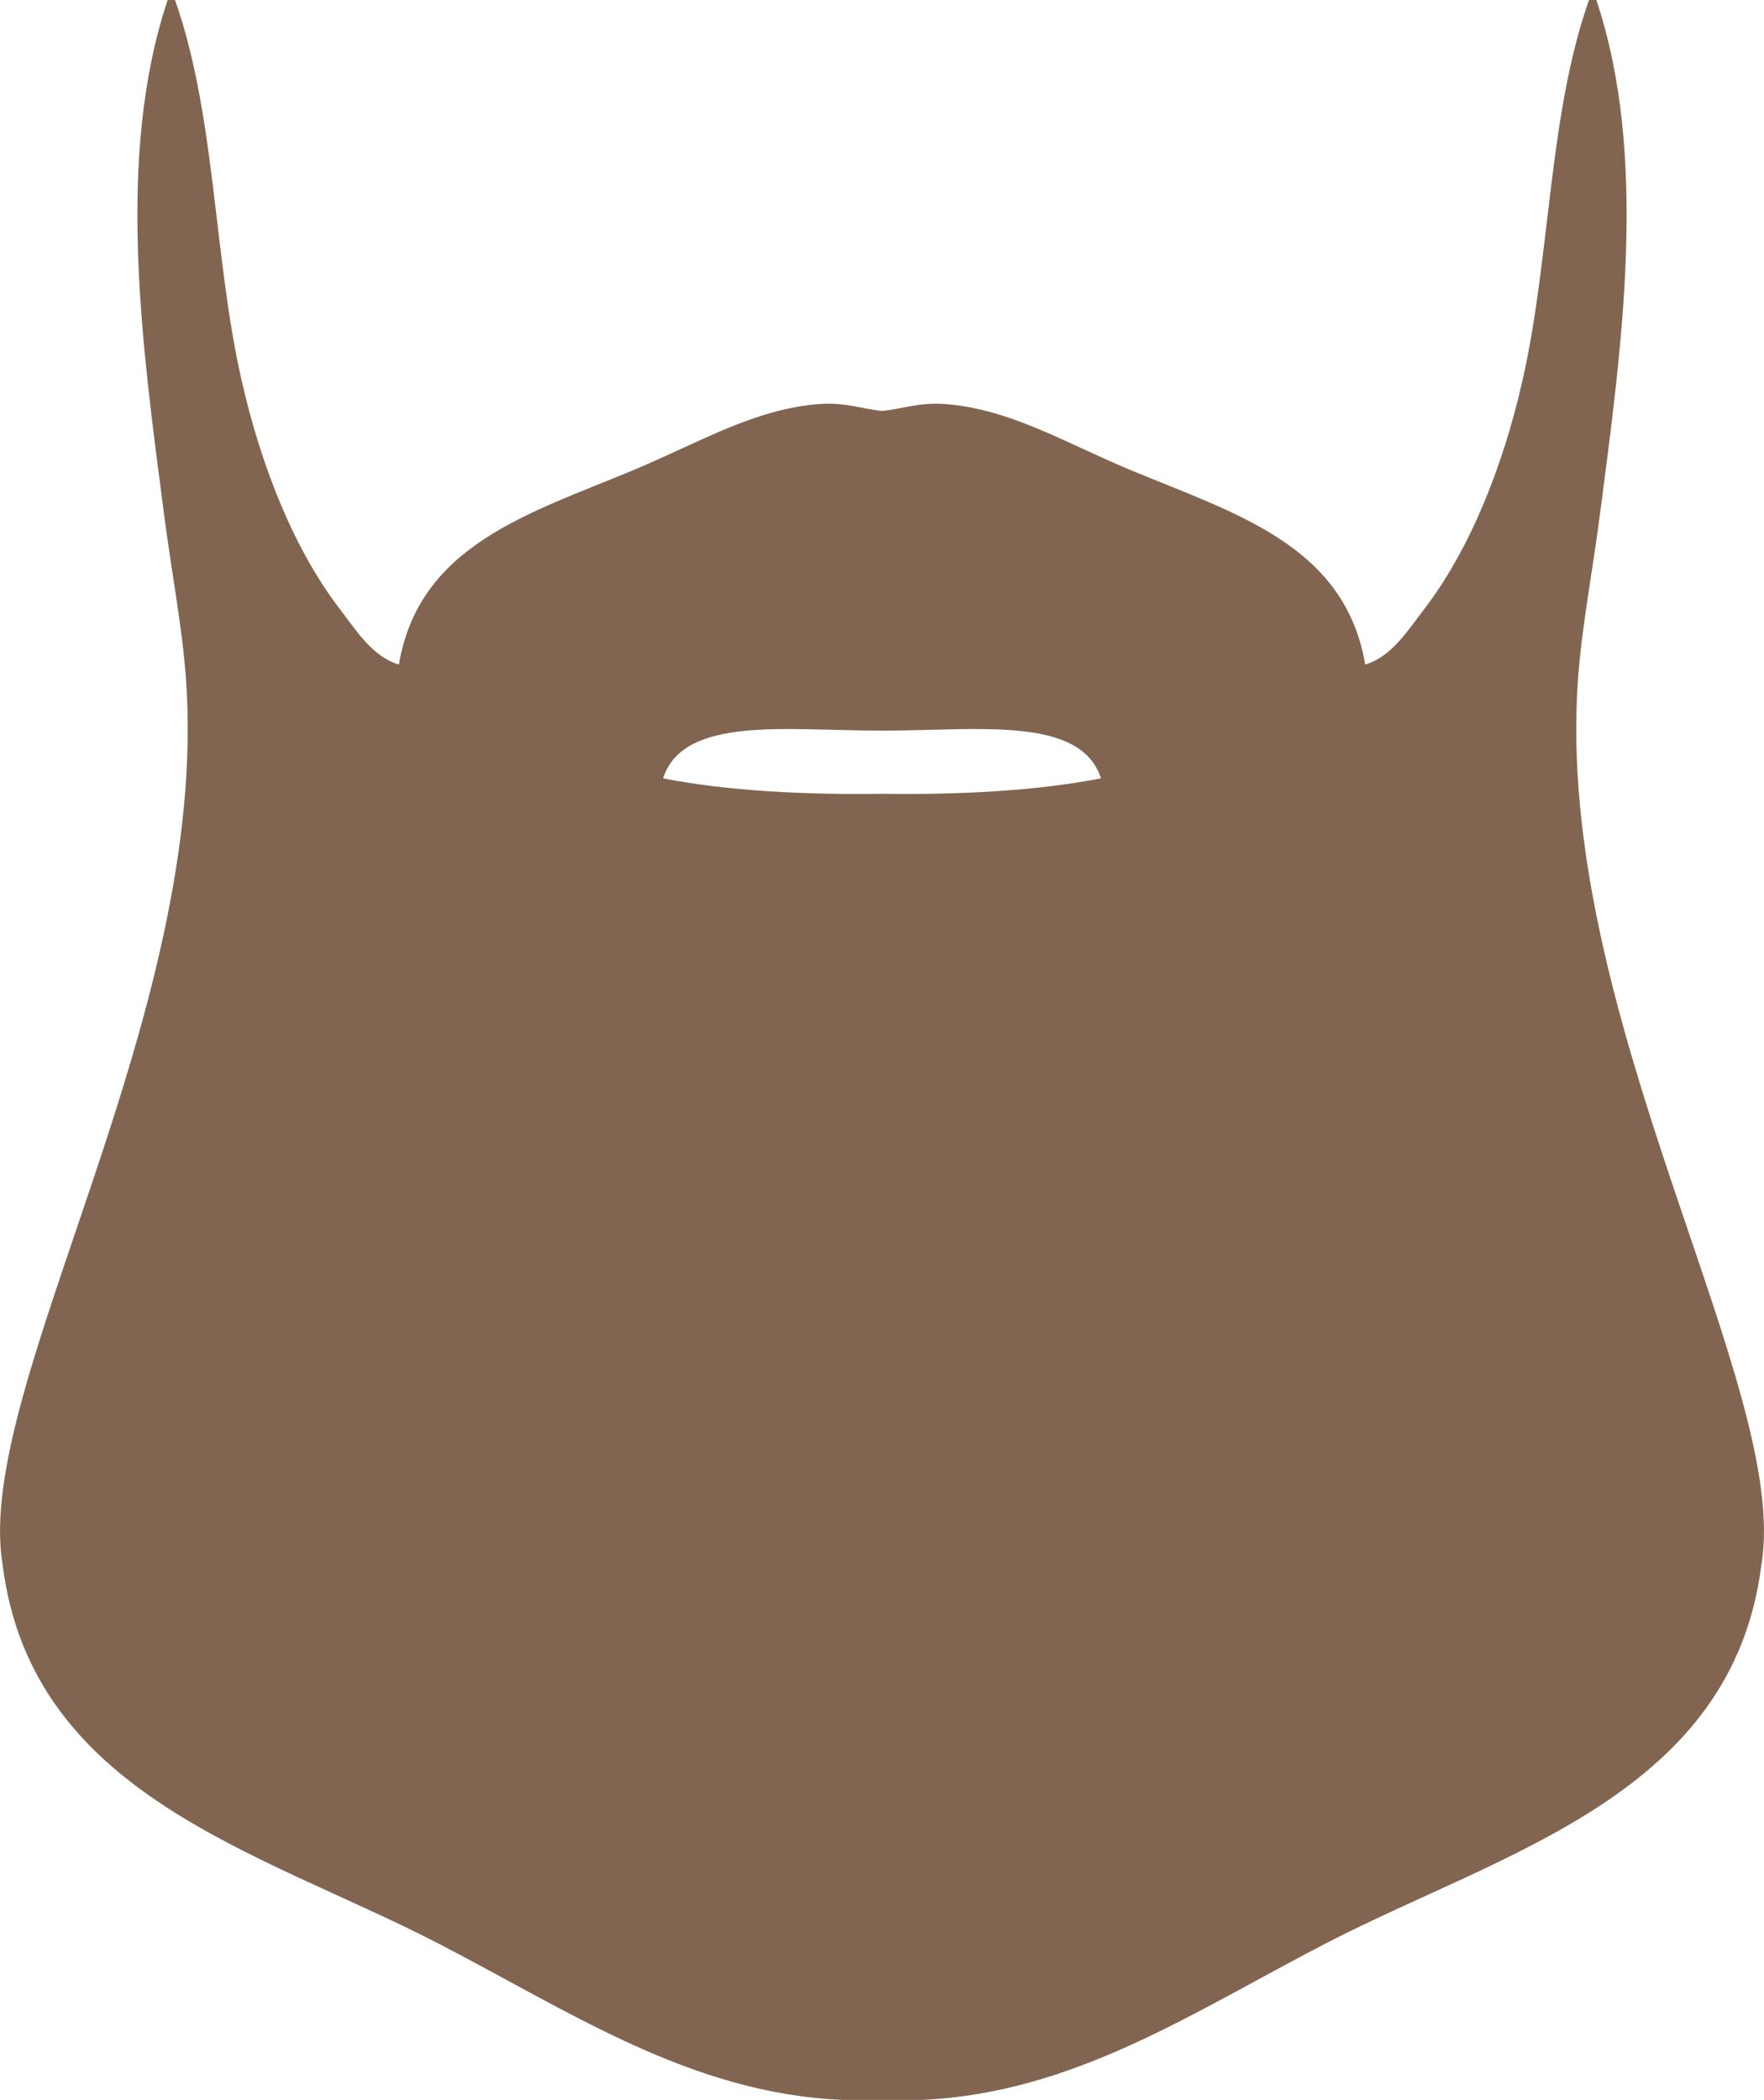<?xml version="1.0" encoding="utf-8"?>
<!-- Generator: Adobe Illustrator 16.0.0, SVG Export Plug-In . SVG Version: 6.00 Build 0)  -->
<!DOCTYPE svg PUBLIC "-//W3C//DTD SVG 1.1//EN" "http://www.w3.org/Graphics/SVG/1.1/DTD/svg11.dtd">
<svg version="1.1" id="Layer_1" xmlns="http://www.w3.org/2000/svg" xmlns:xlink="http://www.w3.org/1999/xlink" x="0px" y="0px"
	 width="57.682px" height="68.641px" viewBox="0 0 57.682 68.641" enable-background="new 0 0 57.682 68.641" xml:space="preserve">
<path fill="#826550" d="M51.6,22.2c0.121-1.696,0.475-3.51,0.719-5.399C53.024,11.374,53.917,5.131,52.2,0c-0.08,0-0.16,0-0.24,0
	c-1.322,3.743-1.26,8.348-2.158,12.36c-0.664,2.962-1.773,5.653-3.24,7.561c-0.529,0.688-1.059,1.545-1.92,1.801
	c-0.664-3.922-4.283-4.943-7.682-6.361c-2.129-0.888-3.971-2.016-6.117-2.159c-0.789-0.053-1.469,0.188-2,0.23
	c-0.532-0.044-1.211-0.284-2-0.23c-2.148,0.145-3.99,1.271-6.119,2.159c-3.396,1.418-7.018,2.439-7.681,6.361
	c-0.861-0.255-1.392-1.113-1.921-1.801c-1.466-1.907-2.574-4.599-3.238-7.561C6.983,8.348,7.047,3.743,5.723,0
	c-0.08,0-0.16,0-0.24,0c-1.718,5.131-0.825,11.374-0.12,16.801c0.245,1.891,0.598,3.703,0.719,5.399
	c0.792,11.052-6.95,23.12-6,28.92c0.93,7.529,8.396,9.396,14.16,12.359c4.347,2.236,8.313,4.951,13.321,5.16
	c0.426,0,0.853,0,1.278,0c0,0,0,0,0.001,0c0.426,0,0.852,0,1.278,0c5.01-0.209,8.975-2.925,13.32-5.16
	c5.764-2.964,13.229-4.83,14.16-12.359C58.552,45.32,50.807,33.252,51.6,22.2z M28.842,25.946L28.842,25.946L28.842,25.946
	L28.842,25.946L28.842,25.946c-2.54,0.037-5.066-0.094-7.16-0.505c0.663-2.052,4.034-1.56,7.08-1.56c0.026,0,0.053,0,0.08,0
	c0.026,0,0.053,0,0.079,0c3.046,0,6.417-0.492,7.08,1.56C33.907,25.851,31.382,25.983,28.842,25.946z"/>
</svg>
